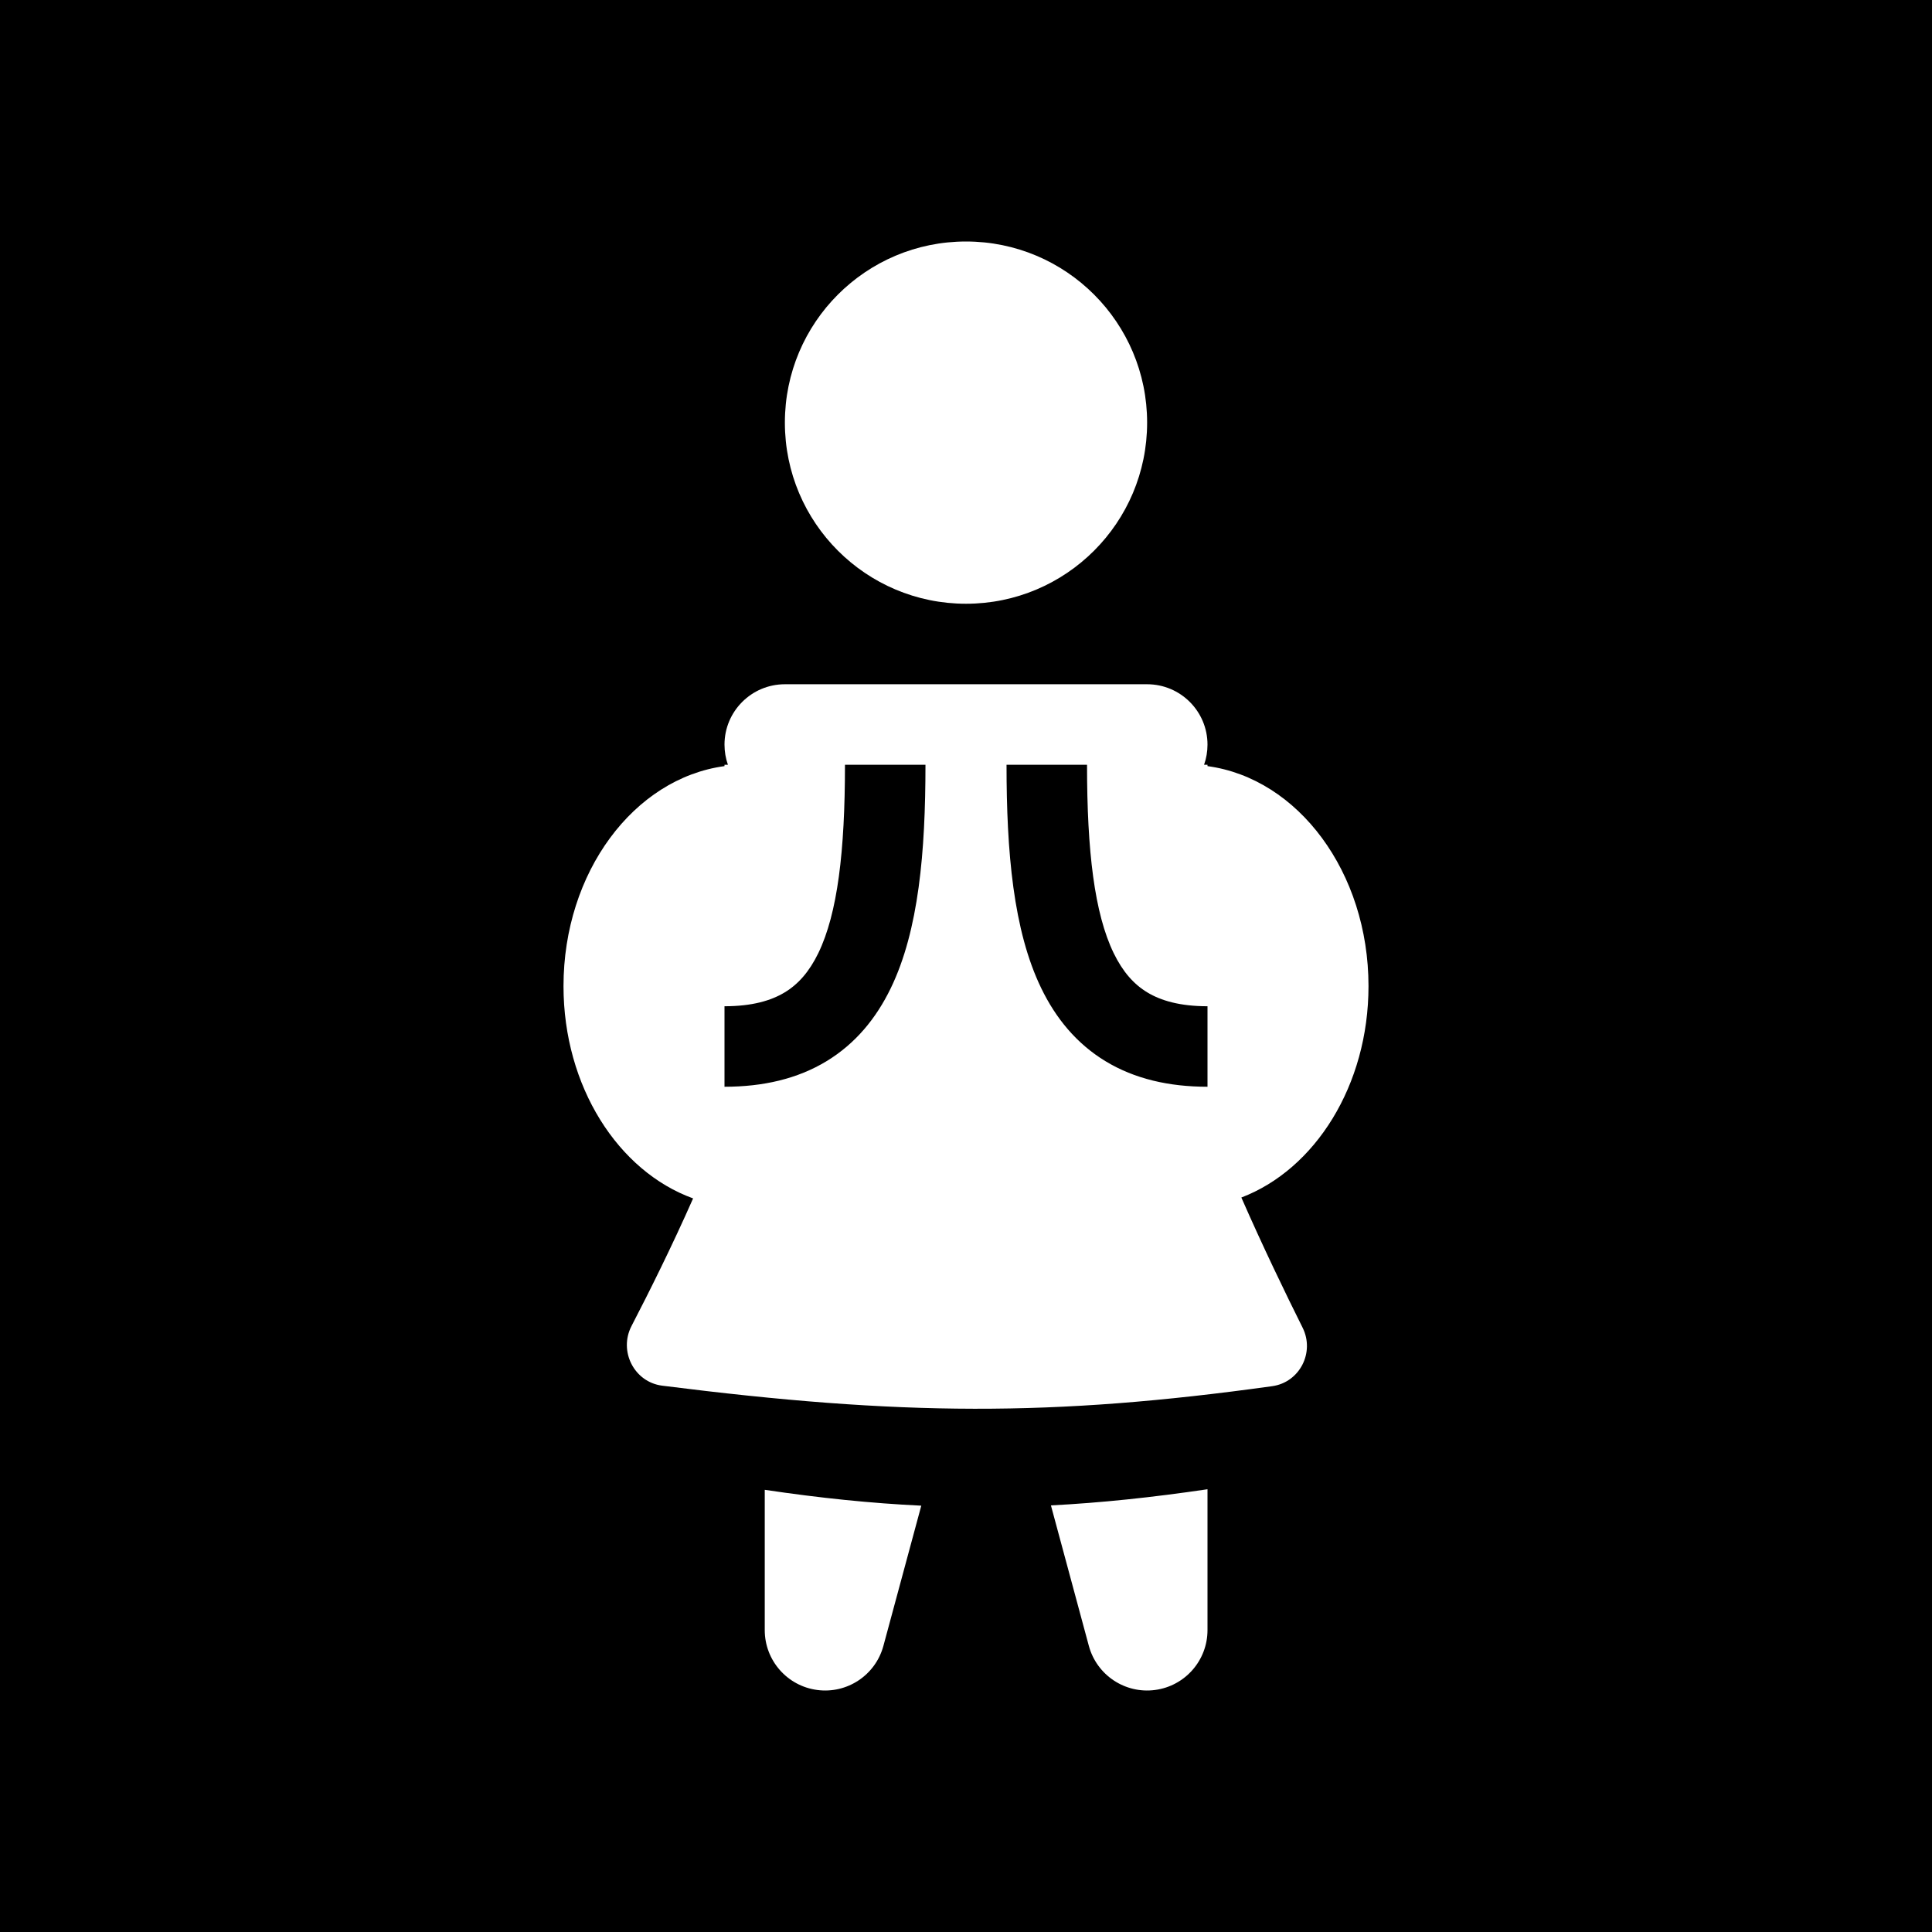 <svg width="48" height="48" viewBox="0 0 48 48" fill="none" xmlns="http://www.w3.org/2000/svg">
<g clip-path="url(#clip0_3308_13138)">
<path fill-rule="evenodd" clip-rule="evenodd" d="M48 0H0V48H48V0ZM18 18.5C18 17.672 18.672 17 19.5 17H28.5C29.328 17 30 17.672 30 18.5C30 18.675 29.97 18.844 29.915 19H30V19.034C32.25 19.338 34 21.669 34 24.5C34 26.967 32.672 29.054 30.841 29.752C31.375 30.97 31.943 32.145 32.363 32.986C32.67 33.601 32.29 34.344 31.609 34.439C26.146 35.199 22.391 35.179 16.454 34.427C15.755 34.339 15.366 33.569 15.69 32.944C16.12 32.115 16.691 30.972 17.22 29.774C15.358 29.1 14 26.994 14 24.5C14 21.669 15.75 19.338 18 19.034V19H18.085C18.03 18.844 18 18.675 18 18.5ZM20.993 19C20.993 21.15 20.809 22.693 20.331 23.68C20.105 24.145 19.829 24.455 19.495 24.656C19.158 24.86 18.686 25 18 25V27C18.96 27 19.811 26.803 20.53 26.368C21.254 25.93 21.77 25.297 22.131 24.551C22.827 23.115 22.993 21.158 22.993 19H20.993ZM27.669 23.68C27.191 22.693 27.007 21.15 27.007 19H25.007C25.007 21.158 25.173 23.115 25.869 24.551C26.23 25.297 26.746 25.93 27.47 26.368C28.189 26.803 29.04 27 30 27V25C29.314 25 28.842 24.86 28.505 24.656C28.171 24.455 27.895 24.145 27.669 23.68ZM19 37.014V40.5C19 41.252 19.557 41.888 20.303 41.987C21.049 42.086 21.752 41.617 21.948 40.891L22.889 37.408C21.646 37.349 20.373 37.218 19 37.014ZM26.11 37.401L27.052 40.891C27.248 41.617 27.951 42.086 28.697 41.987C29.443 41.888 30 41.252 30 40.5V37C28.626 37.203 27.353 37.337 26.11 37.401ZM24 15C26.485 15 28.5 12.985 28.5 10.5C28.5 8.015 26.485 6 24 6C21.515 6 19.5 8.015 19.5 10.5C19.5 12.985 21.515 15 24 15Z" fill="black"/>
</g>
<defs>
<clipPath id="clip0_3308_13138">
<rect width="48" height="48" fill="white"/>
</clipPath>
</defs>
</svg>
